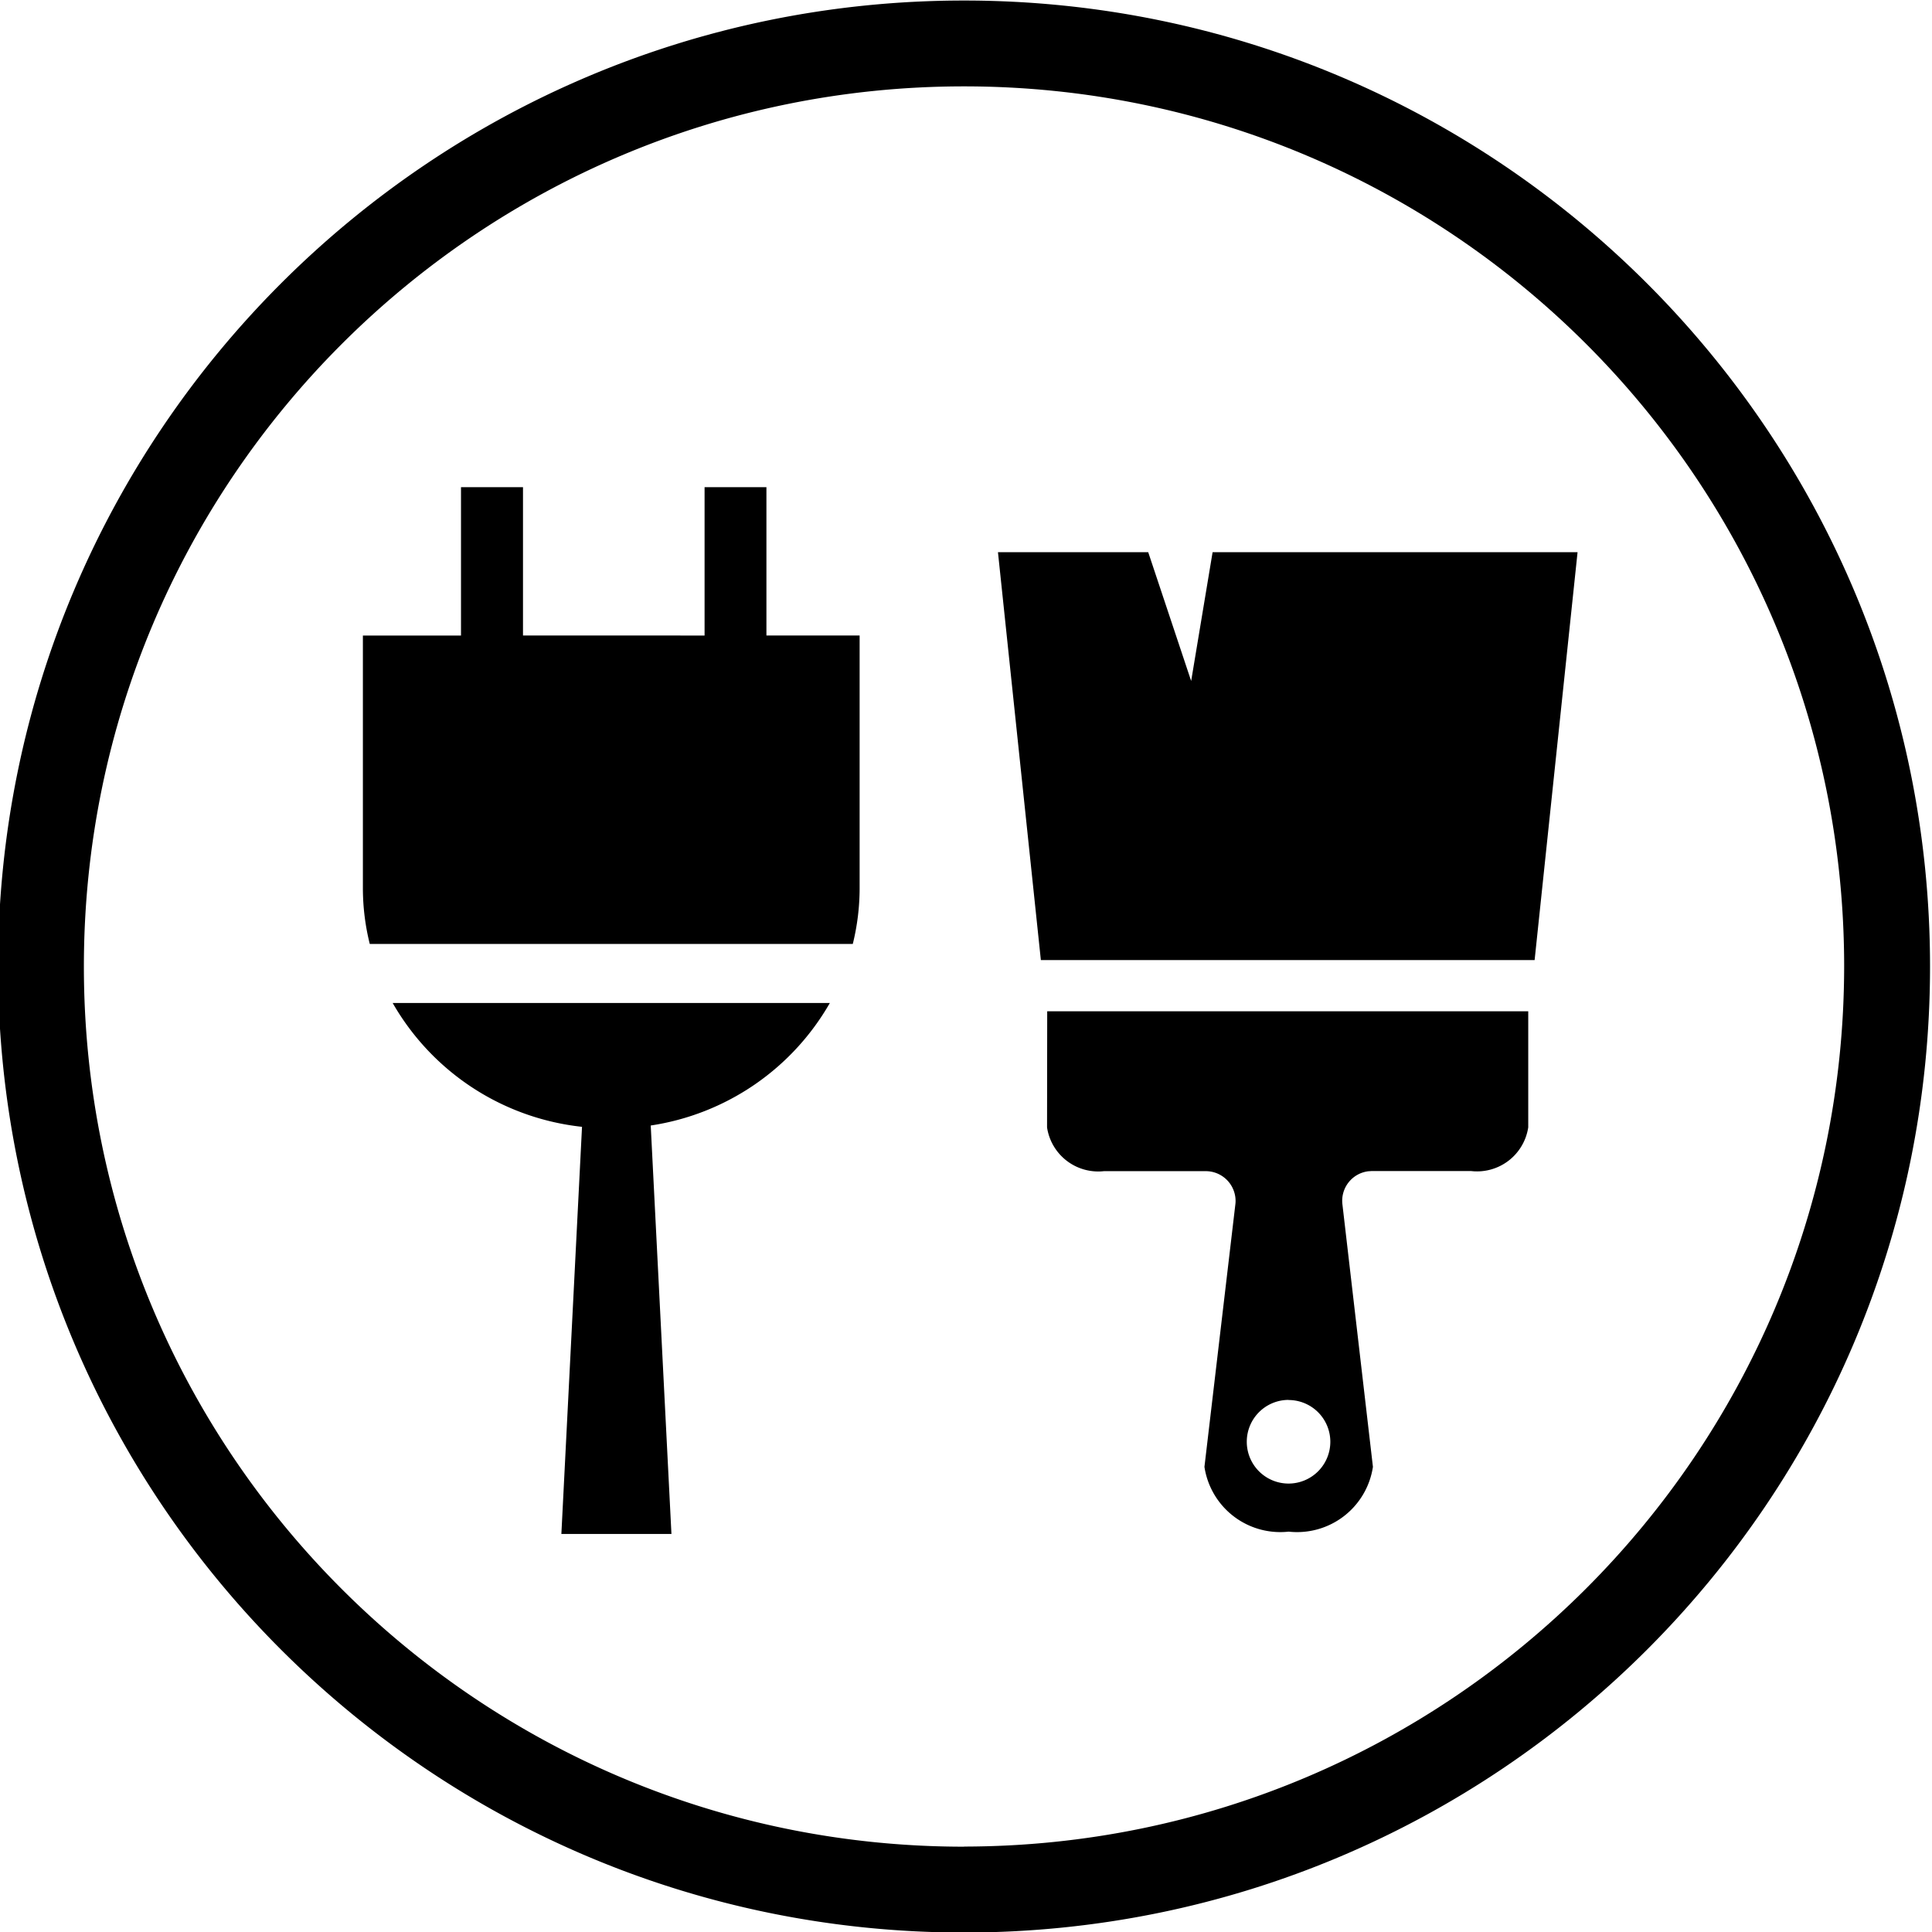 <svg id="レイヤー_1" data-name="レイヤー 1" xmlns="http://www.w3.org/2000/svg" viewBox="0 0 512 512"><title>kunoichi-logo</title><path id="パス_67" data-name="パス 67" d="M255.48.14c-141.39,0-256,114.62-256,256s114.61,256,256,256,256-114.61,256-256h0C511.48,114.76,396.86.14,255.48.14Zm0,489.25C126.66,489.39,22.23,385,22.23,256.14S126.66,22.89,255.48,22.89,488.72,127.32,488.72,256.14h0c-.14,128.76-104.49,233.09-233.24,233.22Zm22-190.61a13.72,13.72,0,0,0,15.08,11.59h27a7.9,7.9,0,0,1,7.88,7.89,7.26,7.26,0,0,1-.06.93l-8.19,69.54a20.32,20.32,0,0,0,22.32,17.17,20.32,20.32,0,0,0,22.33-17.17l-8.09-69.6a7.88,7.88,0,0,1,6.93-8.74c.3,0,.6-.05.9-.05h26.27A13.72,13.72,0,0,0,405,298.75V268H277.52Zm64,72.24a11.07,11.07,0,1,1-11.07,11.07h0a11.08,11.08,0,0,1,11-11.1h0ZM203.11,129.11H186.72v39.31H138.6V129.11H122.17v39.31h-26v67.15a61.23,61.23,0,0,0,1.82,14.58H226a61.8,61.8,0,0,0,1.81-14.58V168.42H203.11Zm112.56,51.36-11.38-34.13H264.47l11.37,108.09H406.69l11.38-108.09H321.35ZM154.24,298.62l-5.47,107.9h29.17l-5.49-108.25a66,66,0,0,0,47.47-32.47H104.06A66,66,0,0,0,154.24,298.62Z"/></svg>